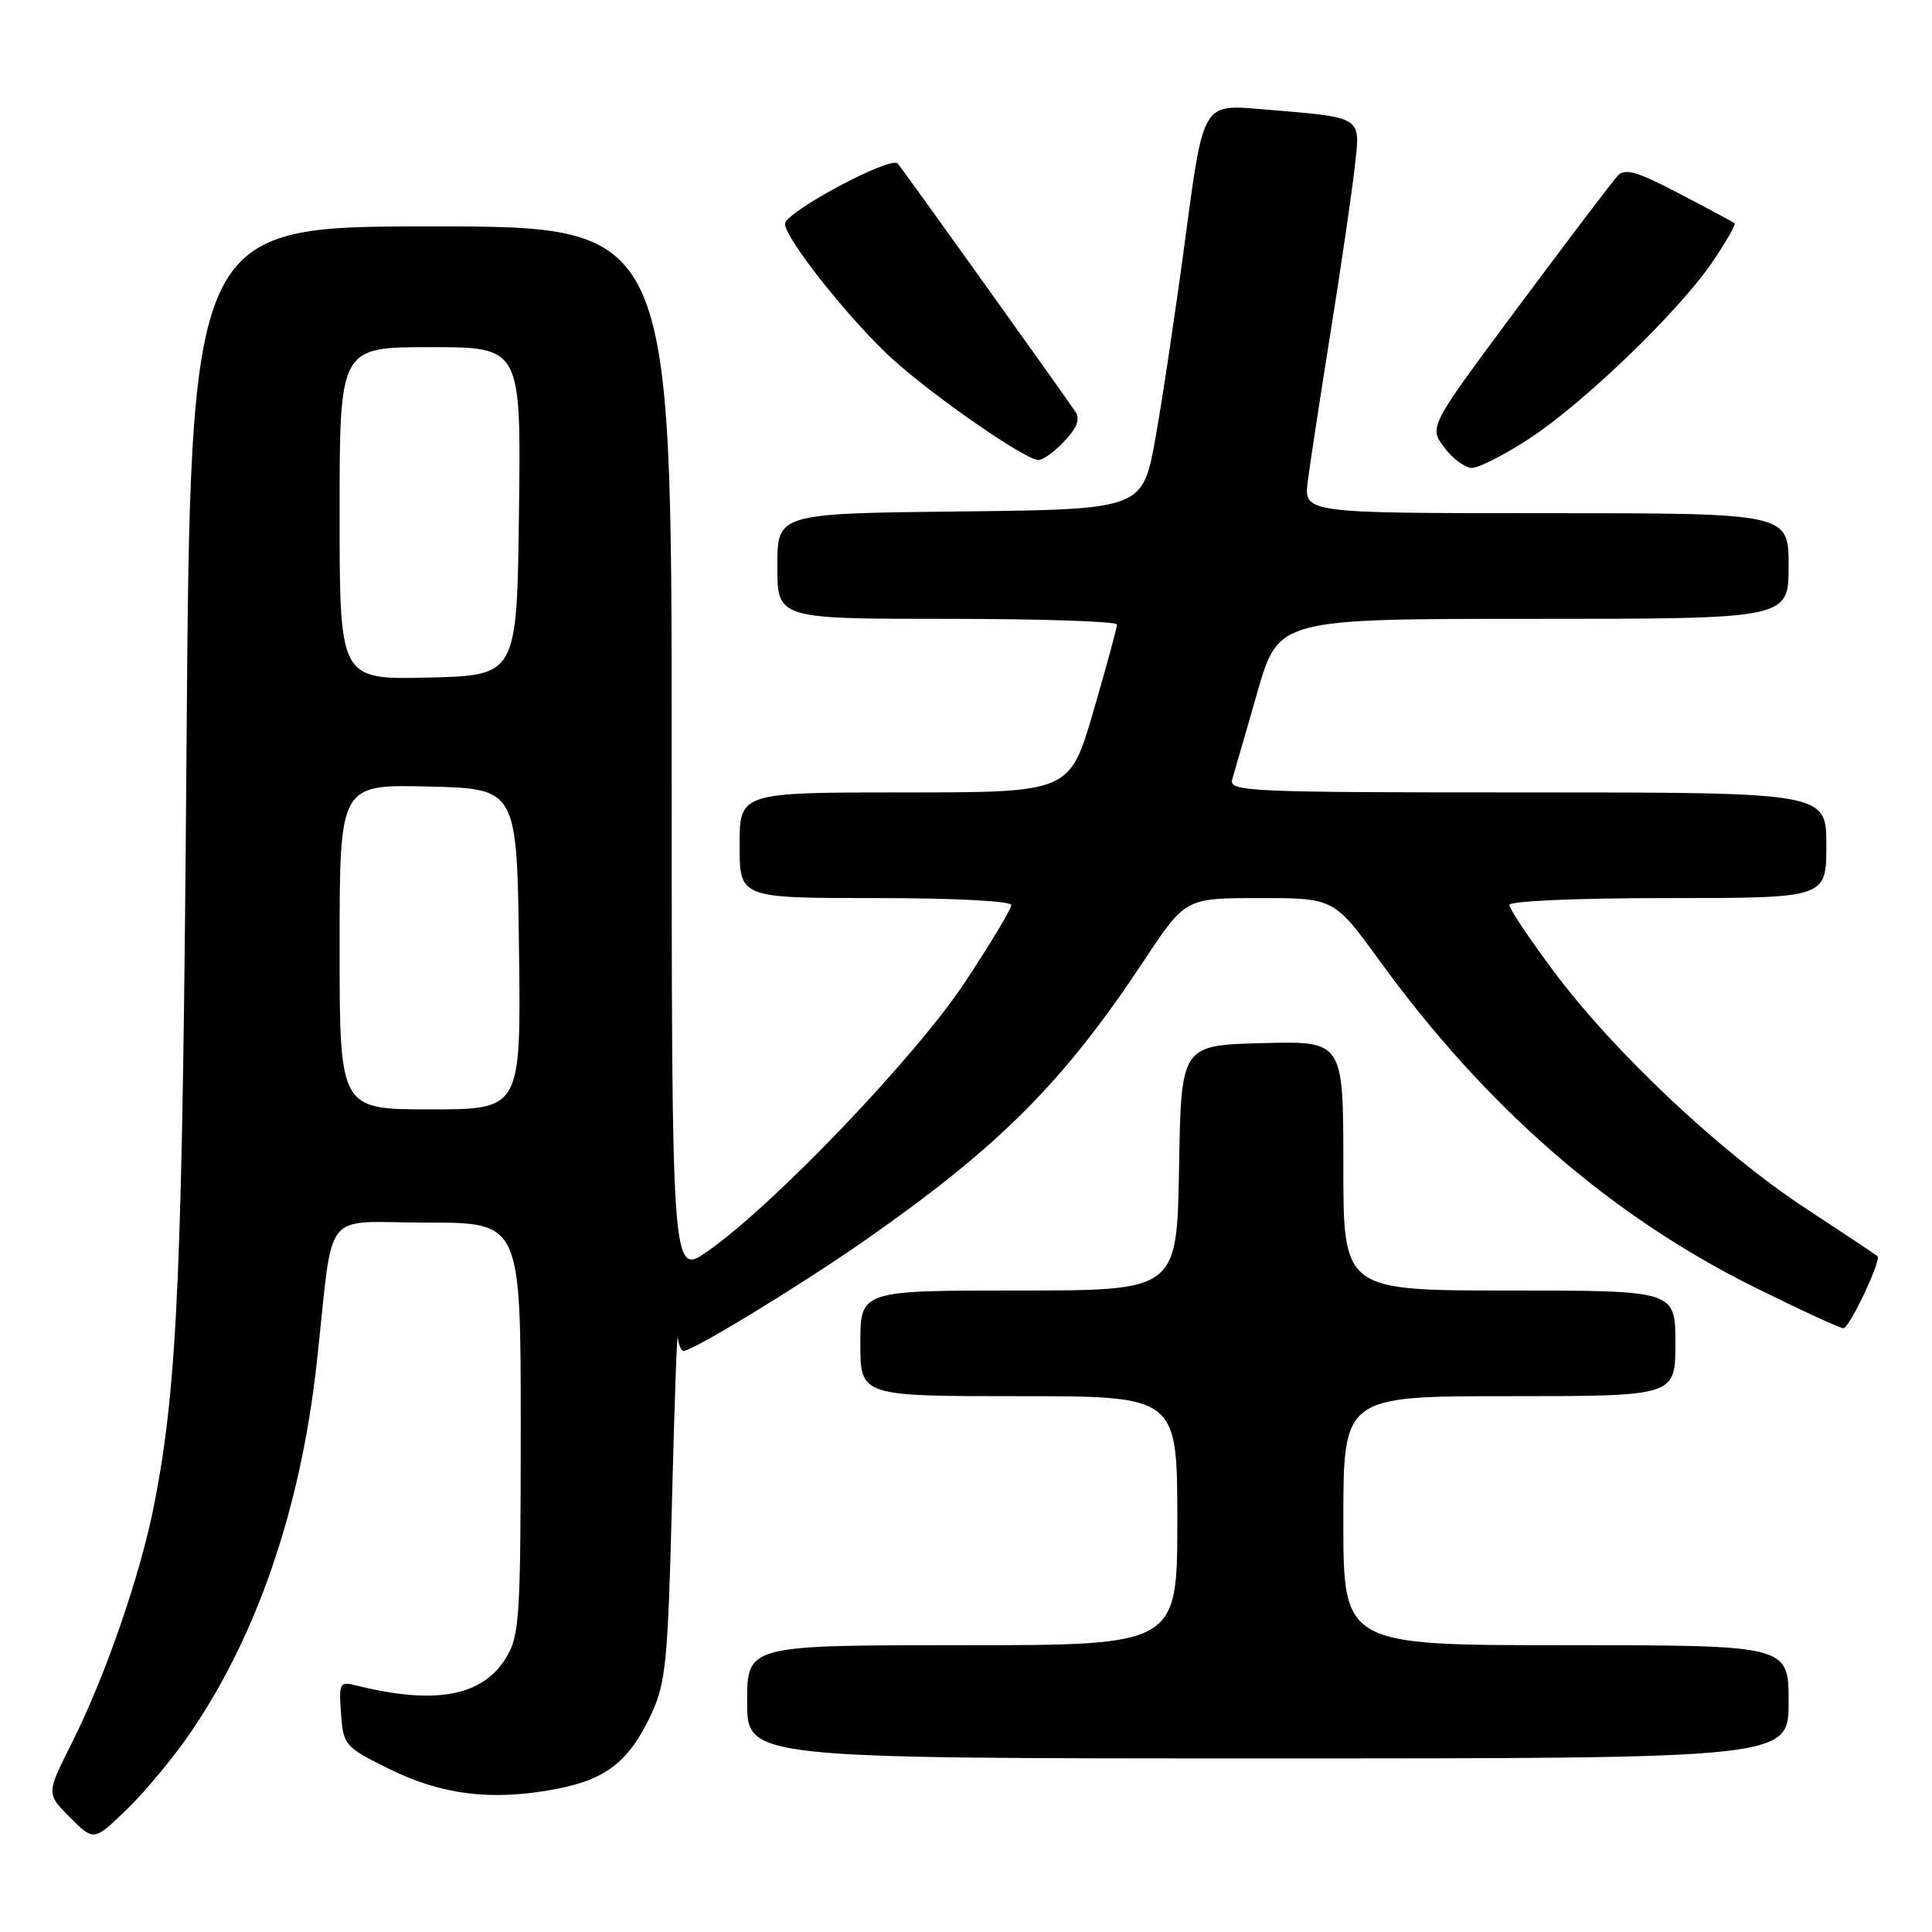 <?xml version="1.0" encoding="UTF-8" standalone="no"?>
<!DOCTYPE svg PUBLIC "-//W3C//DTD SVG 1.1//EN" "http://www.w3.org/Graphics/SVG/1.1/DTD/svg11.dtd" >
<svg xmlns="http://www.w3.org/2000/svg" xmlns:xlink="http://www.w3.org/1999/xlink" version="1.1" viewBox="0 0 256 256">
 <g >
 <path fill="currentColor"
d=" M 25.17 229.69 C 34.09 216.68 39.86 199.81 41.98 180.50 C 44.28 159.62 42.40 162.00 56.56 162.00 C 69.00 162.00 69.00 162.00 69.00 189.25 C 68.99 214.35 68.84 216.75 67.07 219.65 C 63.94 224.78 57.68 225.94 47.19 223.33 C 45.00 222.78 44.89 223.00 45.19 227.07 C 45.49 231.26 45.68 231.47 51.50 234.36 C 58.47 237.82 65.09 238.65 73.44 237.10 C 80.33 235.82 83.37 233.44 86.36 227.00 C 88.22 222.98 88.51 219.97 89.04 199.00 C 89.36 186.07 89.71 176.29 89.81 177.25 C 89.92 178.21 90.26 179.00 90.58 179.00 C 91.82 179.00 105.96 170.38 114.50 164.43 C 132.45 151.90 140.88 143.46 151.61 127.25 C 157.07 119.00 157.07 119.00 166.92 119.00 C 176.77 119.00 176.77 119.00 182.88 127.41 C 196.93 146.75 213.44 161.12 232.47 170.56 C 238.51 173.55 243.81 176.00 244.26 176.00 C 245.05 176.00 249.32 166.98 248.78 166.45 C 248.62 166.30 244.32 163.43 239.20 160.07 C 228.02 152.74 213.83 139.38 205.84 128.66 C 202.63 124.35 200.00 120.42 200.00 119.91 C 200.00 119.39 208.99 119.00 221.00 119.00 C 242.00 119.00 242.00 119.00 242.00 112.00 C 242.00 105.00 242.00 105.00 202.38 105.00 C 165.12 105.00 162.80 104.90 163.28 103.25 C 163.57 102.29 165.06 97.11 166.60 91.75 C 169.40 82.00 169.40 82.00 203.20 82.00 C 237.00 82.00 237.00 82.00 237.00 75.00 C 237.00 68.00 237.00 68.00 204.87 68.00 C 172.74 68.00 172.74 68.00 173.29 63.75 C 173.59 61.41 174.95 52.53 176.31 44.00 C 177.68 35.47 179.10 25.73 179.48 22.35 C 180.28 15.23 180.91 15.63 166.96 14.45 C 159.43 13.81 159.43 13.81 157.12 31.15 C 155.85 40.69 154.05 52.77 153.11 58.00 C 151.41 67.50 151.41 67.50 127.21 67.77 C 103.00 68.04 103.00 68.04 103.00 75.02 C 103.00 82.00 103.00 82.00 125.50 82.00 C 137.88 82.00 148.00 82.34 148.01 82.75 C 148.01 83.16 146.60 88.34 144.88 94.25 C 141.74 105.00 141.74 105.00 119.87 105.00 C 98.00 105.00 98.00 105.00 98.00 112.00 C 98.00 119.00 98.00 119.00 116.00 119.00 C 126.49 119.00 134.00 119.39 134.00 119.93 C 134.00 120.45 131.23 125.06 127.84 130.18 C 121.33 140.02 102.49 159.72 93.75 165.81 C 89.00 169.12 89.00 169.12 89.00 99.56 C 89.00 30.00 89.00 30.00 57.11 30.00 C 25.23 30.00 25.23 30.00 24.71 99.75 C 24.19 168.38 23.55 183.32 20.45 199.27 C 18.62 208.65 13.96 222.14 9.45 231.09 C 6.14 237.68 6.14 237.68 9.29 240.83 C 12.44 243.98 12.44 243.98 16.82 239.74 C 19.22 237.41 22.98 232.89 25.17 229.69 Z  M 237.00 225.50 C 237.00 218.00 237.00 218.00 207.50 218.00 C 178.00 218.00 178.00 218.00 178.00 201.50 C 178.00 185.00 178.00 185.00 200.00 185.00 C 222.00 185.00 222.00 185.00 222.00 178.00 C 222.00 171.00 222.00 171.00 200.00 171.00 C 178.00 171.00 178.00 171.00 178.00 154.47 C 178.00 137.93 178.00 137.93 167.25 138.22 C 156.50 138.50 156.50 138.50 156.23 154.75 C 155.95 171.00 155.95 171.00 134.98 171.00 C 114.00 171.00 114.00 171.00 114.00 178.00 C 114.00 185.00 114.00 185.00 135.00 185.00 C 156.00 185.00 156.00 185.00 156.00 201.50 C 156.00 218.00 156.00 218.00 127.50 218.00 C 99.00 218.00 99.00 218.00 99.00 225.50 C 99.00 233.00 99.00 233.00 168.00 233.00 C 237.00 233.00 237.00 233.00 237.00 225.50 Z  M 202.59 58.15 C 209.82 53.45 222.51 41.21 226.93 34.68 C 228.72 32.03 230.04 29.74 229.85 29.58 C 229.66 29.43 226.37 27.66 222.53 25.66 C 217.01 22.76 215.32 22.26 214.39 23.25 C 213.73 23.94 207.83 31.71 201.27 40.53 C 189.33 56.57 189.33 56.57 191.36 59.28 C 192.48 60.78 194.13 62.00 195.04 62.00 C 195.95 62.00 199.35 60.27 202.59 58.15 Z  M 141.04 58.46 C 142.76 56.63 143.16 55.51 142.47 54.51 C 139.56 50.30 119.57 22.37 118.96 21.67 C 118.04 20.61 104.04 28.10 104.02 29.65 C 103.99 31.57 112.76 42.60 118.30 47.61 C 123.83 52.61 135.78 60.88 137.58 60.96 C 138.17 60.98 139.73 59.85 141.04 58.46 Z  M 45.00 125.47 C 45.00 103.94 45.00 103.94 56.75 104.22 C 68.50 104.50 68.50 104.50 68.77 125.75 C 69.04 147.00 69.04 147.00 57.02 147.00 C 45.00 147.00 45.00 147.00 45.00 125.47 Z  M 45.00 68.03 C 45.00 46.00 45.00 46.00 57.02 46.00 C 69.04 46.00 69.04 46.00 68.77 67.75 C 68.50 89.50 68.50 89.50 56.75 89.78 C 45.00 90.06 45.00 90.06 45.00 68.03 Z "/>
</g>
</svg>